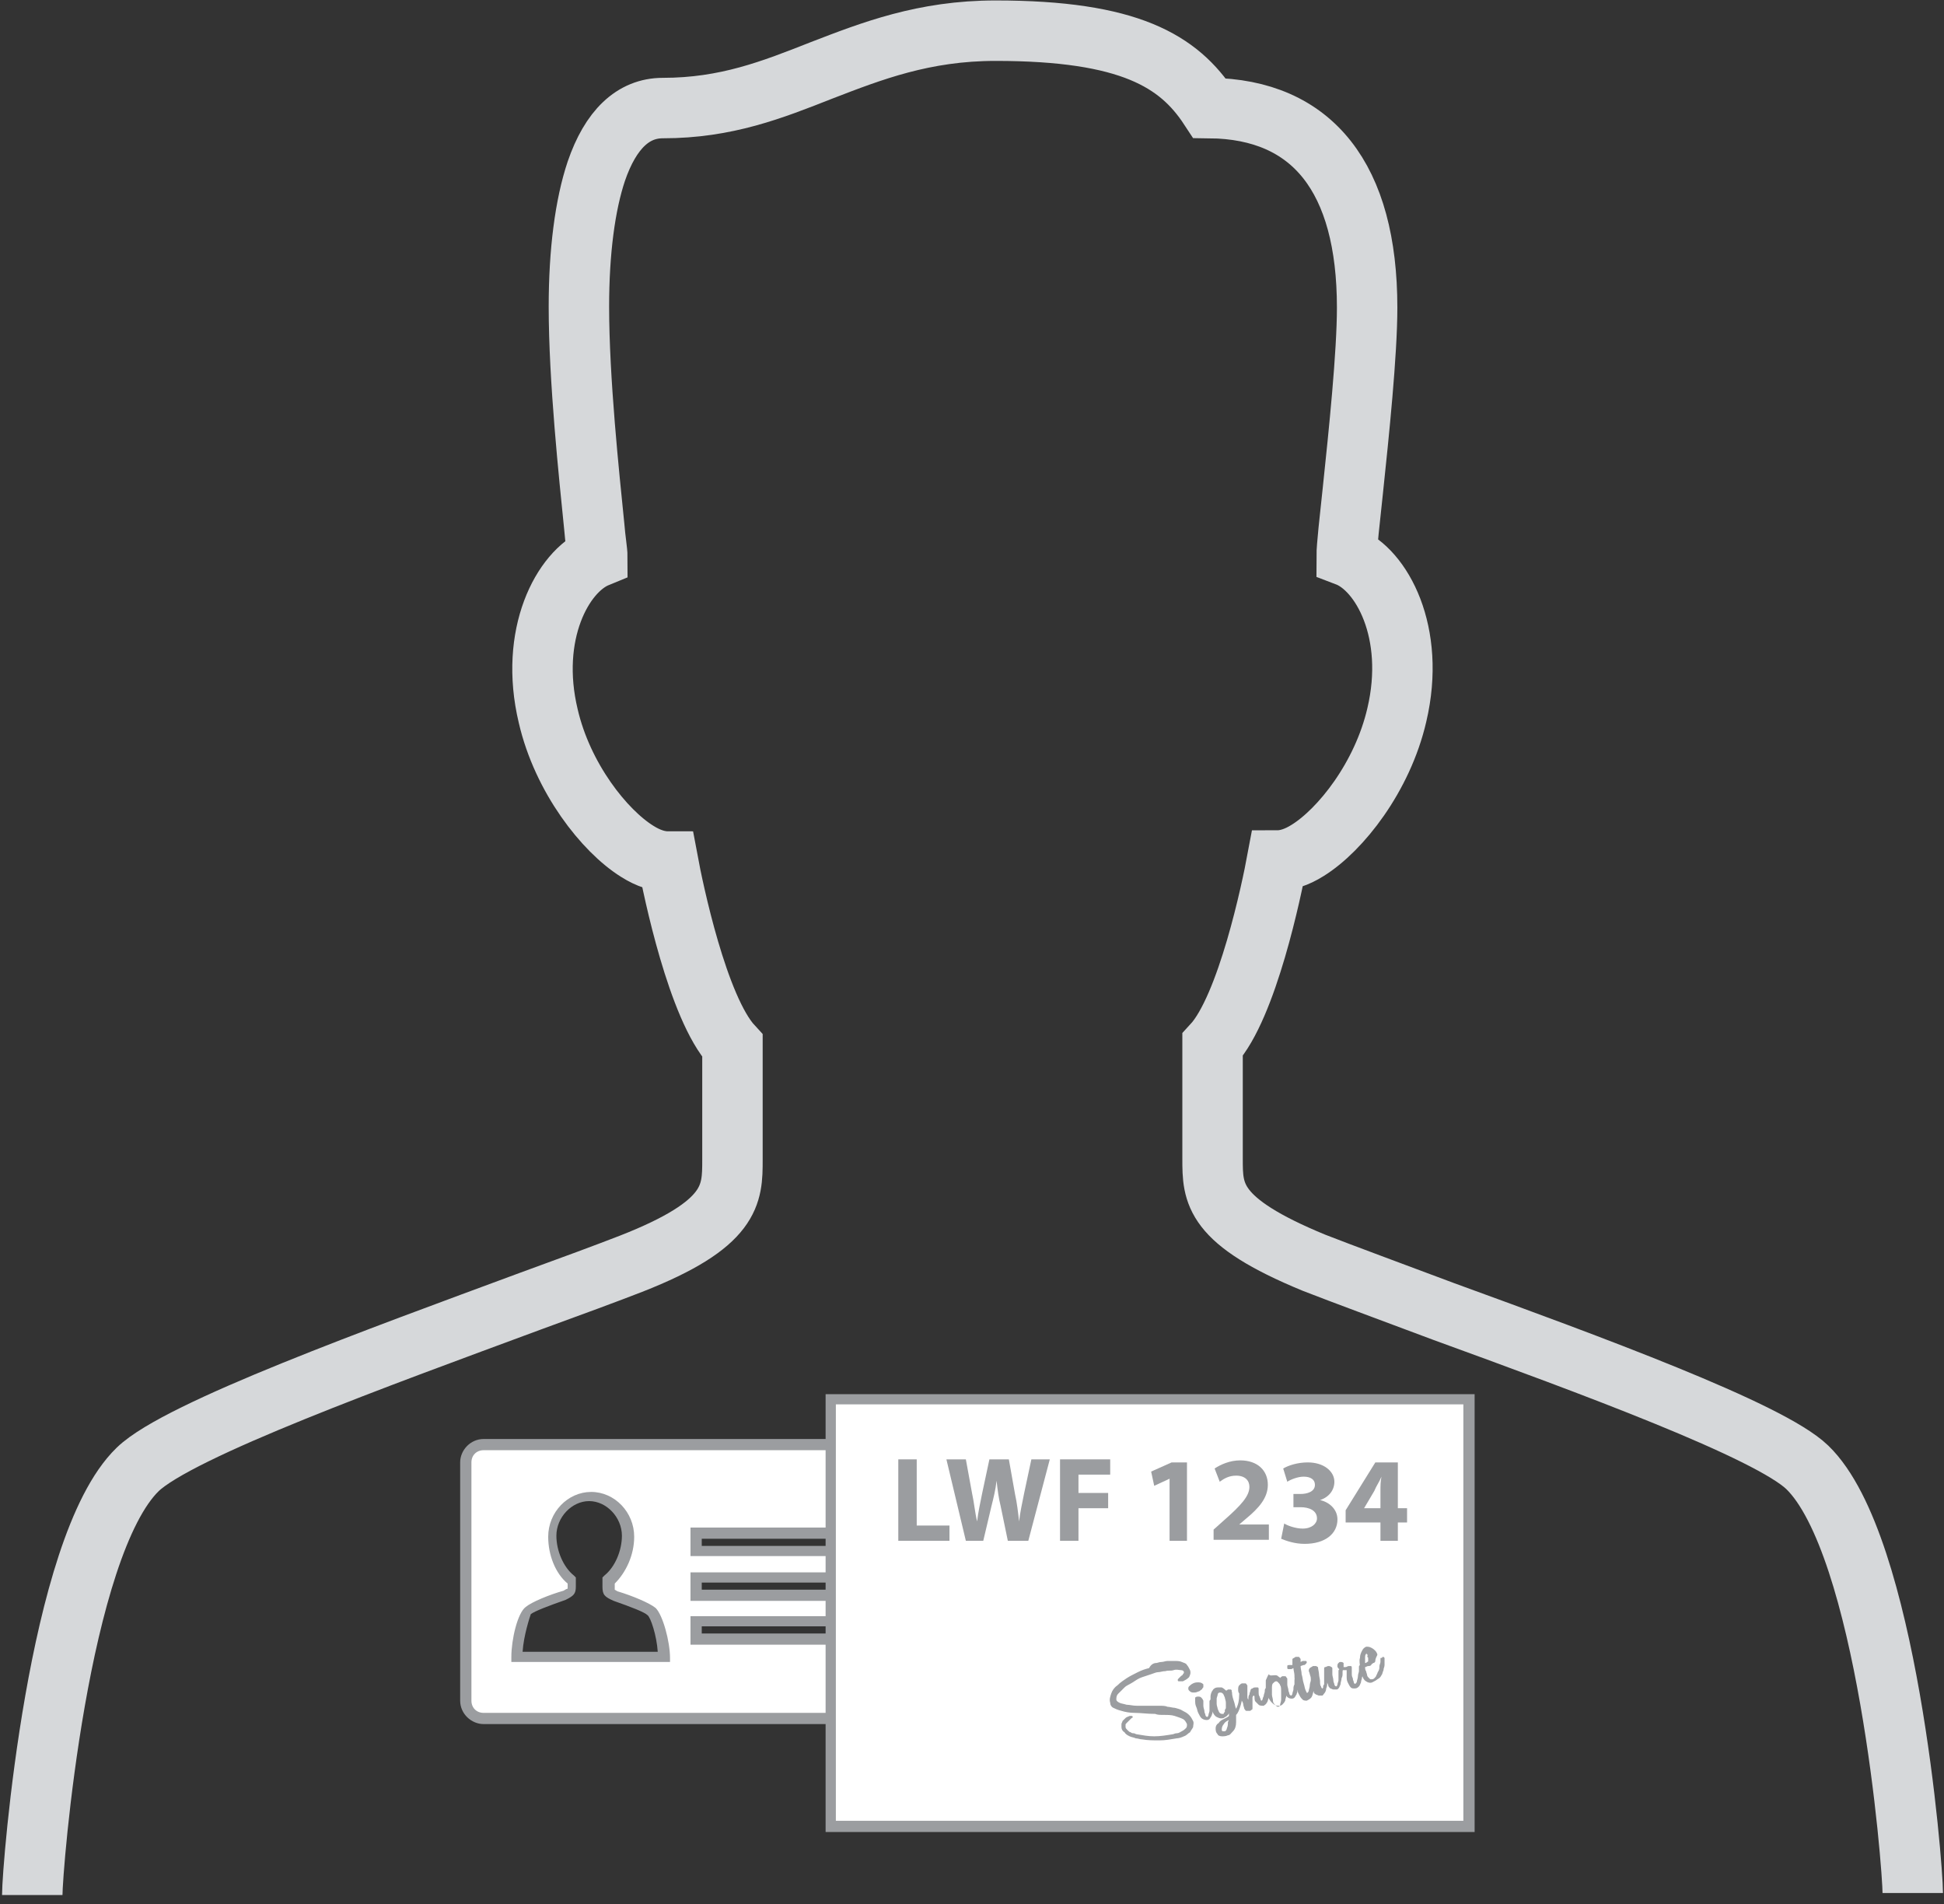 <?xml version="1.0" encoding="UTF-8" standalone="no"?>
<svg width="193px" height="189px" viewBox="0 0 193 189" version="1.1" xmlns="http://www.w3.org/2000/svg" xmlns:xlink="http://www.w3.org/1999/xlink">
    <rect x="0" y="0" width="193" height="189" fill="#333333" stroke="none"/>
    <!-- Generator: Sketch 48.2 (47327) - http://www.bohemiancoding.com/sketch -->
    <title>Group</title>
    <desc>Created with Sketch.</desc>
    <defs></defs>
    <g id="ACCOUNT-Verification-1-Copy" stroke="none" stroke-width="1" fill="none" fill-rule="evenodd" transform="translate(-895, -1528)">
        <g id="Field-SIGN-UP" transform="translate(-3, 159)">
            <g id="Selfie-ID" transform="translate(0, 1303)">
                <g id="Group" transform="translate(901, 69)">
                    <g>
                        <g id="XMLID_2_" stroke="#D6D8DA" stroke-width="6">
                            <path d="M0.203,185.094 C0.203,182.365 2.744,150.53 10.671,142.849 C14.736,138.908 34.859,131.631 49.596,126.173 C53.763,124.658 57.32,123.344 59.657,122.434 C69.718,118.493 69.718,115.562 69.718,112.125 L69.718,100.806 C66.263,97.067 63.824,85.242 63.316,82.514 C62.401,82.514 61.385,82.21 60.267,81.503 C57.015,79.482 52.848,74.226 51.425,68.061 C49.494,59.976 52.848,53.71 56.303,52.295 C56.303,51.689 56.1,50.577 55.998,49.263 C55.49,44.21 54.474,34.71 54.474,27.433 C54.474,21.976 55.084,17.327 56.202,13.992 C57.624,9.848 59.86,7.726 62.808,7.726 C69.109,7.726 73.682,5.907 78.56,3.986 C83.54,2.066 88.723,0.045 95.838,0.045 C109.151,0.045 114.029,3.077 117.078,7.726 C127.343,7.827 132.729,14.699 132.729,27.534 C132.729,32.082 131.916,39.965 131.307,45.726 C131.002,48.556 130.697,51.285 130.697,52.194 C134.152,53.508 137.608,59.774 135.677,67.96 C134.254,74.125 130.087,79.381 126.835,81.402 C125.717,82.109 124.701,82.413 123.786,82.413 C123.278,85.141 120.839,96.966 117.383,100.705 L117.383,112.024 C117.383,115.461 117.383,118.189 127.445,122.333 C130.29,123.445 134.965,125.163 140.352,127.184 C154.783,132.439 172.67,139.009 176.43,142.647 C184.358,150.328 186.898,182.163 186.898,184.892" id="XMLID_81_"></path>
                        </g>
                        <g id="XMLID_5_" transform="translate(42.685, 139.785)" fill-rule="nonzero">
                            <path d="M41.059,0.651 L2.337,0.651 C1.321,0.651 0.61,1.46 0.61,2.369 L0.61,26.018 C0.61,27.029 1.423,27.737 2.337,27.737 L41.059,27.737 C42.075,27.737 42.786,26.928 42.786,26.018 L42.786,2.369 C42.786,1.46 42.075,0.651 41.059,0.651 Z M5.59,21.673 C5.59,19.955 6.301,17.529 6.809,17.125 C7.317,16.619 9.35,15.912 10.366,15.609 C11.078,15.306 11.078,15.205 11.078,14.699 L11.078,14.093 C9.858,13.082 9.147,11.364 9.147,9.747 C9.147,7.726 10.773,5.806 12.907,5.806 C14.94,5.806 16.667,7.726 16.667,9.747 C16.667,11.364 15.956,13.183 14.736,14.093 L14.736,14.699 C14.736,15.103 14.736,15.205 15.448,15.609 C16.363,15.912 18.395,16.619 19.005,17.125 C19.513,17.63 20.224,19.955 20.224,21.673 L5.59,21.673 Z M37.502,19.955 L23.477,19.955 L23.477,18.236 L37.603,18.236 L37.603,19.955 L37.502,19.955 Z M37.502,15.508 L23.477,15.508 L23.477,13.79 L37.603,13.79 L37.603,15.508 L37.502,15.508 Z M37.502,11.162 L23.477,11.162 L23.477,9.444 L37.603,9.444 L37.603,11.162 L37.502,11.162 Z" id="XMLID_64_" fill="#FFFFFF"></path>
                            <path d="M41.059,28.343 L2.337,28.343 C1.118,28.343 0,27.332 0,26.018 L0,2.369 C0,1.157 1.016,0.045 2.337,0.045 L41.059,0.045 C42.278,0.045 43.396,1.055 43.396,2.369 L43.396,26.018 C43.295,27.332 42.278,28.343 41.059,28.343 Z M2.337,1.157 C1.626,1.157 1.118,1.662 1.118,2.369 L1.118,26.018 C1.118,26.726 1.626,27.231 2.337,27.231 L41.059,27.231 C41.77,27.231 42.278,26.726 42.278,26.018 L42.278,2.369 C42.278,1.662 41.77,1.157 41.059,1.157 L2.337,1.157 Z M20.631,22.178 L5.082,22.178 L5.082,21.673 C5.082,19.955 5.691,17.327 6.504,16.721 C7.114,16.215 8.842,15.508 10.265,15.103 C10.265,15.103 10.57,14.901 10.671,14.901 L10.671,14.8 L10.671,14.396 C9.452,13.385 8.74,11.566 8.74,9.747 C8.74,7.322 10.671,5.3 13.009,5.3 C15.346,5.3 17.277,7.322 17.277,9.747 C17.277,11.566 16.464,13.284 15.346,14.396 L15.346,14.8 L15.346,15.002 C15.346,15.002 15.651,15.205 15.753,15.205 C17.074,15.609 18.802,16.316 19.411,16.822 C20.123,17.529 20.834,20.157 20.834,21.774 L20.834,22.178 L20.631,22.178 Z M6.199,21.167 L19.615,21.167 C19.513,19.55 18.903,17.731 18.598,17.529 C18.293,17.226 16.972,16.721 15.245,16.114 C14.33,15.71 14.127,15.508 14.127,14.699 L14.127,13.79 L14.33,13.588 C15.346,12.779 16.058,11.162 16.058,9.646 C16.058,7.827 14.533,6.21 12.805,6.21 C11.078,6.21 9.553,7.827 9.553,9.646 C9.553,11.162 10.265,12.779 11.281,13.588 L11.484,13.79 L11.484,14.699 C11.484,15.407 11.281,15.609 10.468,16.013 C8.74,16.619 7.419,17.125 7.013,17.428 C6.911,17.731 6.301,19.55 6.199,21.167 Z M38.111,20.46 L22.867,20.46 L22.867,17.63 L38.01,17.63 L38.01,20.46 L38.111,20.46 Z M23.985,19.348 L36.993,19.348 L36.993,18.641 L23.985,18.641 L23.985,19.348 Z M38.111,16.114 L22.867,16.114 L22.867,13.284 L38.01,13.284 L38.01,16.114 L38.111,16.114 Z M23.985,15.002 L36.993,15.002 L36.993,14.295 L23.985,14.295 L23.985,15.002 Z M38.111,11.667 L22.867,11.667 L22.867,8.837 L38.01,8.837 L38.01,11.667 L38.111,11.667 Z M23.985,10.657 L36.993,10.657 L36.993,9.949 L23.985,9.949 L23.985,10.657 Z" id="XMLID_70_" fill="#9B9DA0"></path>
                        </g>
                        <g id="XMLID_30_" transform="translate(78.94, 134.978)" fill-rule="nonzero">
                            <rect id="XMLID_60_" fill="#FFFFFF" x="0.535" y="0.91" width="63.417" height="42.346"></rect>
                            <path d="M64.46,43.862 L0.026,43.862 L0.026,0.404 L64.46,0.404 L64.46,43.862 Z M1.043,42.75 L63.342,42.75 L63.342,1.415 L1.043,1.415 L1.043,42.75 Z" id="XMLID_61_" fill="#9B9DA0"></path>
                        </g>
                        <g id="XMLID_31_" transform="translate(86.133, 141.806)" fill="#9B9DA0" fill-rule="nonzero">
                            <polygon id="XMLID_44_" points="0.05 0.045 1.879 0.045 1.879 6.614 5.131 6.614 5.131 8.13 0.05 8.13"></polygon>
                            <path d="M6.757,8.13 L4.826,0.045 L6.757,0.045 L7.367,3.38 C7.57,4.29 7.672,5.401 7.875,6.21 C7.977,5.3 8.18,4.391 8.383,3.38 L9.095,0.045 L11.026,0.045 L11.636,3.481 C11.839,4.391 11.941,5.3 12.042,6.21 C12.144,5.3 12.347,4.391 12.55,3.38 L13.262,0.045 L15.091,0.045 L12.957,8.13 L10.924,8.13 L10.213,4.694 C10.01,3.885 9.908,3.077 9.806,2.167 C9.705,3.077 9.501,3.885 9.298,4.694 L8.485,8.13 L6.757,8.13 Z" id="XMLID_46_"></path>
                            <polygon id="XMLID_48_" points="16.107 0.045 21.087 0.045 21.087 1.561 17.937 1.561 17.937 3.38 20.884 3.38 20.884 4.896 17.937 4.896 17.937 8.13 16.107 8.13"></polygon>
                            <polygon id="XMLID_50_" points="26.982 1.965 26.982 1.965 25.457 2.673 25.152 1.258 27.185 0.348 28.71 0.348 28.71 8.13 26.982 8.13"></polygon>
                            <path d="M31.352,8.13 L31.352,7.018 L32.368,6.109 C34.096,4.593 34.909,3.683 34.909,2.774 C34.909,2.167 34.502,1.662 33.588,1.662 C32.876,1.662 32.368,1.965 31.962,2.268 L31.454,0.954 C32.063,0.55 32.978,0.146 33.994,0.146 C35.722,0.146 36.738,1.157 36.738,2.571 C36.738,3.885 35.824,4.896 34.604,5.907 L33.893,6.513 L36.84,6.513 L36.84,8.029 L31.352,8.029 L31.352,8.13 Z" id="XMLID_52_"></path>
                            <path d="M38.364,6.412 C38.669,6.614 39.482,6.917 40.194,6.917 C41.108,6.917 41.617,6.412 41.617,5.907 C41.617,5.098 40.804,4.795 39.991,4.795 L39.279,4.795 L39.279,3.481 L39.991,3.481 C40.6,3.481 41.413,3.279 41.413,2.571 C41.413,2.066 41.007,1.763 40.295,1.763 C39.686,1.763 38.974,2.066 38.669,2.268 L38.263,0.954 C38.771,0.651 39.686,0.348 40.702,0.348 C42.328,0.348 43.344,1.258 43.344,2.268 C43.344,3.077 42.836,3.784 41.922,4.087 C42.836,4.29 43.649,4.997 43.649,6.008 C43.649,7.423 42.43,8.433 40.397,8.433 C39.381,8.433 38.568,8.13 38.06,7.928 L38.364,6.412 Z" id="XMLID_54_"></path>
                            <path d="M47.918,8.13 L47.918,6.311 L44.462,6.311 L44.462,5.098 L47.41,0.348 L49.645,0.348 L49.645,4.896 L50.56,4.896 L50.56,6.311 L49.645,6.311 L49.645,8.13 L47.918,8.13 Z M47.918,4.896 L47.918,3.178 C47.918,2.673 47.918,2.268 48.019,1.763 C47.816,2.268 47.511,2.673 47.308,3.178 L46.292,4.896 L47.918,4.896 Z" id="XMLID_56_"></path>
                        </g>
                        <g id="XMLID_39_" transform="translate(106.712, 160.245)" fill="#9B9DA0" fill-rule="nonzero">
                            <path d="M5.082,1.819 C5.183,1.819 5.386,1.718 5.59,1.718 C5.793,1.718 5.996,1.617 6.199,1.617 L6.911,1.617 C7.114,1.617 7.419,1.617 7.622,1.718 C7.826,1.819 8.029,1.819 8.13,2.021 C8.232,2.122 8.334,2.324 8.435,2.527 C8.537,2.83 8.435,3.032 8.334,3.234 C8.13,3.436 7.927,3.537 7.724,3.638 C7.724,3.638 7.724,3.638 7.622,3.638 L7.419,3.638 L7.317,3.638 C7.317,3.638 7.216,3.638 7.216,3.537 C7.216,3.436 7.216,3.436 7.317,3.335 C7.419,3.234 7.419,3.234 7.521,3.133 C7.622,3.032 7.724,3.032 7.724,2.931 C7.826,2.83 7.826,2.83 7.826,2.729 C7.826,2.628 7.724,2.527 7.521,2.527 C7.317,2.527 7.114,2.426 6.809,2.527 C6.504,2.628 6.301,2.527 5.996,2.628 C5.691,2.628 5.488,2.729 5.285,2.729 C5.082,2.729 4.878,2.83 4.573,2.931 C4.268,3.032 3.964,3.133 3.659,3.234 C3.354,3.335 3.049,3.537 2.744,3.739 C2.439,3.942 2.134,4.043 1.931,4.245 C1.728,4.447 1.524,4.649 1.321,4.851 C1.118,5.053 1.118,5.255 1.118,5.457 C1.118,5.559 1.22,5.66 1.423,5.761 C1.626,5.862 1.829,5.862 2.134,5.963 C2.439,5.963 2.744,6.064 3.151,6.064 L4.268,6.064 L5.386,6.064 C5.691,6.064 5.996,6.064 6.199,6.165 C6.403,6.165 6.708,6.266 6.911,6.266 C7.216,6.367 7.419,6.367 7.724,6.569 C7.927,6.67 8.13,6.771 8.334,6.973 C8.537,7.176 8.639,7.378 8.74,7.58 C8.842,7.782 8.74,7.984 8.74,8.186 C8.639,8.388 8.537,8.489 8.435,8.692 C8.232,8.793 8.13,8.995 7.826,9.096 C7.622,9.197 7.317,9.298 7.114,9.298 C6.504,9.399 5.996,9.5 5.386,9.5 C4.777,9.5 4.268,9.5 3.659,9.399 C3.455,9.399 3.252,9.298 3.049,9.298 C2.846,9.197 2.642,9.197 2.439,9.096 C2.236,8.995 2.033,8.894 1.931,8.692 C1.728,8.59 1.626,8.388 1.626,8.186 L1.626,7.883 C1.626,7.782 1.728,7.681 1.728,7.58 C1.829,7.479 1.931,7.378 2.033,7.277 C2.134,7.176 2.236,7.176 2.439,7.075 L2.541,7.075 L2.642,7.075 C2.642,7.075 2.744,7.075 2.744,7.176 C2.744,7.176 2.744,7.277 2.642,7.277 C2.541,7.378 2.439,7.479 2.337,7.58 C2.236,7.681 2.236,7.681 2.134,7.782 C2.033,7.883 2.033,7.883 2.033,7.984 L2.033,8.186 C2.033,8.287 2.134,8.388 2.236,8.489 C2.337,8.59 2.439,8.692 2.541,8.692 C2.642,8.793 2.744,8.793 2.846,8.793 C2.947,8.793 3.049,8.894 3.151,8.894 C3.76,8.995 4.268,9.096 4.878,9.096 C5.488,9.096 6.098,8.995 6.708,8.894 C6.809,8.894 6.911,8.793 7.114,8.793 C7.317,8.793 7.419,8.692 7.622,8.59 C7.826,8.489 7.927,8.388 8.029,8.287 C8.13,8.186 8.13,8.085 8.13,7.883 C8.029,7.681 7.927,7.479 7.724,7.378 C7.521,7.277 7.216,7.176 6.911,7.075 C6.606,6.973 6.199,6.973 5.895,6.973 C5.488,6.973 5.183,6.973 4.98,6.872 C4.167,6.872 3.557,6.771 2.947,6.771 C2.439,6.771 1.931,6.67 1.626,6.569 C1.22,6.468 1.016,6.367 0.813,6.266 C0.61,6.165 0.508,5.963 0.508,5.761 C0.407,5.457 0.508,5.154 0.61,4.851 C0.711,4.548 0.915,4.245 1.22,4.043 C1.524,3.739 1.829,3.537 2.134,3.335 C2.439,3.133 2.846,2.931 3.252,2.729 C3.659,2.527 3.964,2.426 4.37,2.324 C4.573,1.92 4.878,1.819 5.082,1.819 Z" id="XMLID_18_"></path>
                            <path d="M9.757,3.942 L9.757,4.144 C9.757,4.245 9.757,4.245 9.655,4.346 C9.655,4.447 9.553,4.447 9.452,4.548 C9.35,4.649 9.248,4.649 9.248,4.649 C9.045,4.75 8.943,4.75 8.74,4.75 C8.537,4.75 8.435,4.649 8.334,4.548 C8.232,4.447 8.232,4.245 8.334,4.144 C8.435,4.043 8.537,3.942 8.74,3.84 C8.943,3.739 9.147,3.739 9.248,3.739 C9.553,3.739 9.655,3.84 9.757,3.942 Z M8.943,5.66 L8.943,5.255 C9.045,5.154 9.147,5.154 9.248,5.154 C9.35,5.154 9.452,5.154 9.553,5.255 C9.655,5.356 9.655,5.356 9.757,5.559 L9.757,6.064 C9.757,6.266 9.858,6.468 9.858,6.569 C9.858,6.771 9.96,6.872 9.96,6.973 C9.96,7.075 10.061,7.176 10.163,7.176 C10.163,7.176 10.265,7.075 10.265,6.973 C10.265,6.872 10.366,6.67 10.366,6.569 L10.366,6.064 L10.366,5.66 C10.366,5.559 10.366,5.559 10.468,5.457 L10.57,5.356 L10.671,5.356 C10.671,5.356 10.773,5.457 10.773,5.559 L10.773,5.761 L10.773,6.165 C10.773,6.367 10.773,6.468 10.671,6.67 C10.671,6.872 10.57,6.973 10.57,7.075 C10.468,7.176 10.468,7.277 10.366,7.378 C10.265,7.479 10.163,7.479 10.061,7.479 C9.858,7.479 9.655,7.378 9.553,7.277 C9.452,7.176 9.35,6.973 9.248,6.771 C9.147,6.569 9.147,6.367 9.045,6.165 C9.045,6.165 8.943,5.963 8.943,5.66 Z" id="XMLID_20_"></path>
                            <path d="M12.602,4.75 C12.602,5.053 12.704,5.356 12.805,5.66 C12.907,5.963 12.907,6.165 13.009,6.367 C13.212,5.963 13.314,5.559 13.314,4.952 C13.314,4.851 13.314,4.851 13.415,4.75 C13.415,4.75 13.517,4.649 13.517,4.75 C13.517,4.75 13.618,4.75 13.618,4.851 L13.618,5.053 C13.618,5.457 13.517,5.862 13.415,6.165 C13.314,6.468 13.212,6.771 13.009,6.973 L13.009,7.277 L13.009,7.681 C13.009,8.085 12.907,8.388 12.704,8.59 C12.501,8.793 12.399,8.995 12.196,8.995 C11.992,9.096 11.789,9.096 11.586,9.096 C11.383,9.096 11.179,8.995 11.179,8.894 C10.976,8.692 10.976,8.489 10.976,8.287 C10.976,8.085 11.078,7.883 11.281,7.782 C11.383,7.58 11.586,7.479 11.789,7.378 C11.992,7.277 12.196,7.176 12.297,7.075 L12.297,6.771 C12.297,6.872 12.196,6.973 12.094,7.075 C11.992,7.176 11.891,7.176 11.789,7.277 C11.484,7.378 11.281,7.277 11.078,7.176 C10.874,7.075 10.773,6.872 10.671,6.67 C10.57,6.468 10.468,6.266 10.468,5.963 L10.468,5.154 C10.468,4.952 10.57,4.649 10.671,4.548 C10.773,4.346 10.976,4.245 11.179,4.245 L11.586,4.245 C11.789,4.346 11.891,4.447 11.992,4.548 C12.094,4.548 12.094,4.548 12.196,4.447 L12.399,4.447 C12.501,4.447 12.501,4.447 12.602,4.548 C12.501,4.548 12.602,4.649 12.602,4.75 Z M11.992,6.266 L11.992,5.761 C11.992,5.559 11.891,5.356 11.891,5.255 C11.789,5.053 11.789,4.952 11.688,4.851 C11.586,4.75 11.484,4.75 11.383,4.75 C11.281,4.75 11.179,4.851 11.179,4.952 C11.179,5.053 11.078,5.255 11.078,5.356 L11.078,5.862 C11.078,6.064 11.179,6.266 11.179,6.367 C11.281,6.569 11.281,6.67 11.383,6.771 C11.484,6.872 11.586,6.872 11.688,6.872 C11.789,6.872 11.789,6.872 11.789,6.771 L11.891,6.67 L11.891,6.468 C11.992,6.367 11.992,6.266 11.992,6.266 Z M12.297,7.479 C12.094,7.58 11.891,7.681 11.789,7.883 C11.688,7.984 11.586,8.186 11.586,8.388 C11.586,8.489 11.586,8.59 11.688,8.59 L11.891,8.59 C11.992,8.59 12.094,8.388 12.094,8.287 C12.196,8.085 12.196,7.883 12.196,7.681 L12.297,7.479 Z" id="XMLID_23_"></path>
                            <path d="M13.212,4.447 C13.212,4.346 13.212,4.144 13.314,4.043 C13.415,3.942 13.517,3.84 13.618,3.84 L13.923,3.84 C14.025,3.84 14.025,3.942 14.127,4.043 L14.127,4.346 L14.127,4.75 L14.127,5.154 C14.127,5.255 14.127,5.356 14.228,5.457 C14.228,5.255 14.228,5.053 14.33,4.952 C14.33,4.75 14.432,4.649 14.432,4.548 C14.432,4.447 14.533,4.346 14.635,4.346 C14.736,4.245 14.838,4.245 14.94,4.245 L15.143,4.245 C15.245,4.245 15.245,4.346 15.245,4.447 L15.245,4.75 C15.245,4.851 15.245,5.053 15.346,5.154 C15.346,5.255 15.448,5.356 15.448,5.457 C15.448,5.559 15.549,5.559 15.549,5.559 C15.549,5.559 15.651,5.457 15.651,5.356 C15.651,5.255 15.753,5.154 15.753,5.053 C15.753,4.952 15.854,4.75 15.854,4.649 C15.854,4.548 15.854,4.346 15.956,4.346 C15.956,4.245 15.956,4.245 16.058,4.245 C16.058,4.245 16.159,4.245 16.159,4.144 L16.261,4.144 L16.363,4.245 L16.363,4.649 C16.363,4.851 16.261,5.053 16.261,5.255 C16.159,5.457 16.159,5.66 16.058,5.761 C15.956,5.963 15.854,5.963 15.753,6.064 C15.549,6.064 15.346,6.064 15.245,5.963 C15.143,5.862 15.041,5.761 14.94,5.66 C14.838,5.559 14.838,5.356 14.838,5.255 C14.838,5.154 14.838,5.053 14.736,5.053 C14.736,5.053 14.635,5.154 14.635,5.255 L14.635,5.559 L14.635,5.963 L14.635,6.266 C14.635,6.367 14.635,6.468 14.533,6.468 C14.432,6.569 14.432,6.569 14.33,6.569 L14.025,6.569 C13.923,6.569 13.923,6.468 13.822,6.367 C13.822,6.266 13.72,6.064 13.72,5.963 C13.72,5.761 13.618,5.66 13.517,5.457 C13.415,5.255 13.415,5.053 13.415,4.952 C13.212,4.75 13.212,4.649 13.212,4.447 Z" id="XMLID_27_"></path>
                            <path d="M16.871,3.032 C16.972,3.032 17.074,3.032 17.176,3.133 C17.277,3.234 17.379,3.234 17.379,3.335 C17.379,3.234 17.48,3.234 17.582,3.133 L17.785,3.133 C17.887,3.133 17.989,3.133 17.989,3.234 C18.09,3.335 18.09,3.335 18.09,3.436 L18.09,3.942 C18.09,4.144 18.192,4.346 18.192,4.447 C18.192,4.649 18.293,4.75 18.293,4.851 C18.293,4.952 18.395,5.053 18.497,5.053 C18.497,5.053 18.598,4.952 18.598,4.851 C18.598,4.75 18.7,4.548 18.7,4.447 C18.7,4.245 18.7,4.144 18.802,3.942 L18.802,3.537 C18.802,3.436 18.802,3.436 18.903,3.335 L19.005,3.234 L19.107,3.234 C19.107,3.234 19.208,3.335 19.208,3.436 L19.208,3.638 L19.208,4.043 C19.208,4.245 19.208,4.346 19.107,4.548 C19.107,4.75 19.005,4.851 19.005,4.952 C18.903,5.053 18.903,5.154 18.802,5.255 C18.7,5.356 18.598,5.356 18.497,5.356 C18.293,5.356 18.09,5.255 17.989,5.053 C17.989,5.255 17.887,5.356 17.887,5.559 C17.785,5.761 17.684,5.862 17.582,5.963 C17.48,6.064 17.277,6.064 17.176,6.064 C16.972,6.064 16.769,5.963 16.566,5.761 C16.363,5.559 16.261,5.356 16.159,5.154 C16.058,4.952 15.956,4.649 15.956,4.346 L15.956,3.537 C16.058,3.335 16.159,3.032 16.261,2.931 C16.363,3.133 16.566,3.032 16.871,3.032 Z M17.379,4.043 C17.379,3.942 17.277,3.84 17.176,3.739 C17.074,3.638 17.074,3.638 16.972,3.638 C16.871,3.638 16.769,3.739 16.667,3.84 C16.566,3.942 16.566,4.144 16.566,4.346 L16.566,4.952 C16.566,5.154 16.667,5.356 16.667,5.559 C16.667,5.761 16.769,5.862 16.871,5.963 C16.972,6.064 17.074,6.165 17.176,6.165 C17.277,6.165 17.379,6.064 17.379,5.963 C17.379,5.862 17.48,5.66 17.48,5.457 L17.48,4.851 C17.48,4.346 17.48,4.144 17.379,4.043 Z" id="XMLID_29_"></path>
                            <path d="M18.598,2.021 L18.598,1.92 L18.598,1.819 L18.598,1.415 C18.7,1.314 18.802,1.314 18.903,1.213 L19.208,1.213 C19.31,1.213 19.31,1.314 19.411,1.415 L19.411,1.718 L19.615,1.617 L19.92,1.617 C20.021,1.617 20.021,1.718 20.021,1.718 C20.021,1.819 20.021,1.819 19.92,1.92 C19.818,2.021 19.818,2.021 19.716,2.021 L19.411,2.122 C19.411,2.426 19.513,2.628 19.513,2.931 C19.615,3.234 19.615,3.537 19.716,3.84 C19.818,4.144 19.818,4.346 19.92,4.548 C20.021,4.75 20.021,4.851 20.123,4.75 C20.123,4.75 20.224,4.649 20.224,4.548 C20.224,4.447 20.326,4.245 20.326,4.043 C20.326,3.84 20.428,3.638 20.428,3.537 L20.428,3.234 C20.428,3.133 20.428,3.133 20.529,3.133 L20.631,3.133 L20.733,3.133 L20.834,3.234 L20.834,3.84 C20.834,4.043 20.834,4.346 20.733,4.548 C20.631,4.75 20.631,4.952 20.529,5.154 C20.428,5.356 20.224,5.457 20.021,5.559 C19.92,5.559 19.716,5.559 19.615,5.457 C19.513,5.356 19.411,5.255 19.31,5.053 C19.208,4.851 19.107,4.75 19.107,4.447 C19.005,4.245 19.005,4.043 18.903,3.739 C18.802,3.537 18.802,3.234 18.802,3.032 C18.802,2.83 18.7,2.527 18.7,2.324 L18.497,2.426 L18.192,2.426 C18.09,2.426 18.09,2.324 18.09,2.324 L18.09,2.122 C18.09,2.021 18.192,2.021 18.395,2.021 L18.598,2.021 Z" id="XMLID_34_"></path>
                            <path d="M20.224,2.628 C20.224,2.527 20.224,2.426 20.326,2.324 C20.428,2.223 20.529,2.223 20.631,2.122 L20.936,2.122 C21.038,2.122 21.038,2.223 21.139,2.223 C21.139,2.426 21.241,2.729 21.241,2.931 C21.241,3.133 21.342,3.436 21.342,3.638 C21.342,3.84 21.342,4.043 21.444,4.144 C21.444,4.245 21.546,4.346 21.546,4.346 C21.546,4.346 21.647,4.346 21.647,4.245 C21.647,4.144 21.647,4.043 21.749,3.942 L21.749,3.537 L21.749,3.133 L21.749,2.729 L21.749,2.426 C21.749,2.324 21.749,2.223 21.851,2.223 C21.952,2.223 22.054,2.122 22.155,2.122 C22.257,2.122 22.359,2.122 22.46,2.223 C22.562,2.223 22.562,2.324 22.562,2.426 L22.562,2.931 C22.562,3.133 22.664,3.335 22.664,3.537 C22.664,3.739 22.765,3.84 22.765,3.942 C22.765,4.043 22.867,4.144 22.968,4.144 C22.968,4.144 23.07,4.043 23.07,3.942 C23.07,3.84 23.172,3.638 23.172,3.537 L23.172,3.032 L23.172,2.628 C23.172,2.527 23.172,2.527 23.273,2.426 L23.375,2.324 L23.477,2.324 C23.477,2.324 23.578,2.426 23.578,2.527 L23.578,2.83 C23.578,3.032 23.578,3.133 23.477,3.335 C23.477,3.537 23.375,3.739 23.375,3.942 C23.273,4.144 23.273,4.245 23.172,4.346 C23.07,4.447 23.07,4.447 22.968,4.447 L22.664,4.447 C22.562,4.447 22.46,4.346 22.359,4.346 C22.257,4.245 22.155,4.144 22.155,4.043 C22.155,3.942 22.054,3.84 22.054,3.739 C22.054,3.942 22.054,4.144 21.952,4.346 C21.952,4.548 21.851,4.75 21.749,4.851 C21.647,4.952 21.647,5.053 21.546,5.053 L21.241,5.053 C21.139,5.053 21.038,4.952 20.936,4.952 C20.834,4.851 20.733,4.851 20.733,4.75 C20.733,4.649 20.631,4.548 20.631,4.346 C20.631,4.144 20.529,4.043 20.529,3.84 C20.529,3.638 20.428,3.436 20.428,3.234 C20.326,3.032 20.326,2.83 20.224,2.628 Z" id="XMLID_36_"></path>
                            <path d="M23.578,2.527 C23.578,2.628 23.578,2.628 23.477,2.628 L23.375,2.729 L23.273,2.729 L23.273,2.628 L23.273,2.426 C23.172,2.426 23.172,2.324 23.07,2.223 L23.07,2.021 C23.07,1.92 23.172,1.819 23.172,1.819 C23.273,1.718 23.273,1.718 23.375,1.718 C23.477,1.718 23.578,1.718 23.68,1.819 L23.68,2.223 L23.883,2.223 C23.985,2.223 24.086,2.122 24.188,2.122 L24.391,2.122 C24.493,2.122 24.493,2.223 24.493,2.324 L24.493,2.83 C24.493,3.032 24.493,3.133 24.595,3.335 C24.595,3.537 24.696,3.638 24.696,3.739 C24.696,3.84 24.798,3.942 24.899,3.84 C24.899,3.84 25.001,3.739 25.001,3.638 C25.001,3.537 25.103,3.335 25.103,3.133 C25.103,2.931 25.204,2.729 25.204,2.628 L25.204,2.223 C25.204,2.122 25.204,2.122 25.306,2.021 L25.408,1.92 L25.509,1.92 C25.509,1.92 25.611,2.021 25.611,2.122 L25.611,2.324 L25.611,2.729 C25.611,2.931 25.611,3.032 25.509,3.234 C25.509,3.436 25.408,3.537 25.408,3.739 C25.306,3.942 25.306,4.043 25.204,4.144 C25.103,4.245 25.001,4.346 24.798,4.346 C24.595,4.346 24.493,4.346 24.391,4.245 C24.29,4.144 24.188,3.942 24.086,3.739 C23.985,3.537 23.985,3.335 23.985,3.133 L23.985,2.527 L23.883,2.527 L23.782,2.527 C23.578,2.527 23.477,2.527 23.578,2.527 Z" id="XMLID_38_"></path>
                            <path d="M26.83,1.617 C26.83,1.718 26.729,1.819 26.627,1.819 C26.526,1.92 26.424,1.92 26.424,2.021 C26.322,2.122 26.221,2.122 26.119,2.122 C26.017,2.122 25.916,2.223 25.814,2.223 C25.814,2.324 25.814,2.527 25.916,2.628 C25.916,2.729 26.017,2.931 26.017,3.032 C26.017,3.133 26.119,3.234 26.221,3.335 C26.322,3.436 26.322,3.436 26.424,3.436 C26.526,3.436 26.627,3.436 26.729,3.335 C26.83,3.234 26.932,3.133 26.932,3.032 C27.034,2.931 27.034,2.729 27.135,2.628 C27.237,2.426 27.237,2.324 27.237,2.122 C27.237,2.021 27.339,1.819 27.339,1.718 L27.339,1.415 C27.339,1.314 27.339,1.314 27.44,1.314 C27.44,1.314 27.542,1.314 27.542,1.213 L27.643,1.213 L27.745,1.314 L27.745,1.617 L27.745,2.021 C27.745,2.223 27.643,2.324 27.643,2.527 C27.542,2.729 27.542,2.931 27.44,3.032 C27.339,3.234 27.237,3.335 27.034,3.436 C26.932,3.537 26.729,3.638 26.526,3.739 C26.322,3.84 26.017,3.739 25.916,3.638 C25.712,3.537 25.611,3.335 25.509,3.032 C25.408,2.83 25.306,2.527 25.306,2.223 C25.306,1.92 25.204,1.617 25.306,1.314 C25.306,1.011 25.408,0.809 25.509,0.606 C25.611,0.404 25.712,0.303 25.916,0.202 C26.119,0.202 26.221,0.202 26.424,0.303 C26.627,0.404 26.729,0.505 26.83,0.606 C26.932,0.707 27.034,0.91 27.034,1.011 C26.83,1.415 26.83,1.516 26.83,1.617 Z M25.916,0.91 C25.916,0.91 25.814,1.011 25.814,1.213 L25.814,1.819 C25.916,1.819 25.916,1.819 26.017,1.718 C26.119,1.718 26.119,1.617 26.119,1.617 L26.119,1.415 C26.119,1.314 26.119,1.213 26.017,1.213 C26.119,1.011 26.017,0.91 25.916,0.91 C26.017,0.809 25.916,0.809 25.916,0.91 Z" id="XMLID_41_"></path>
                        </g>
                    </g>
                </g>
            </g>
        </g>
    </g>
</svg>